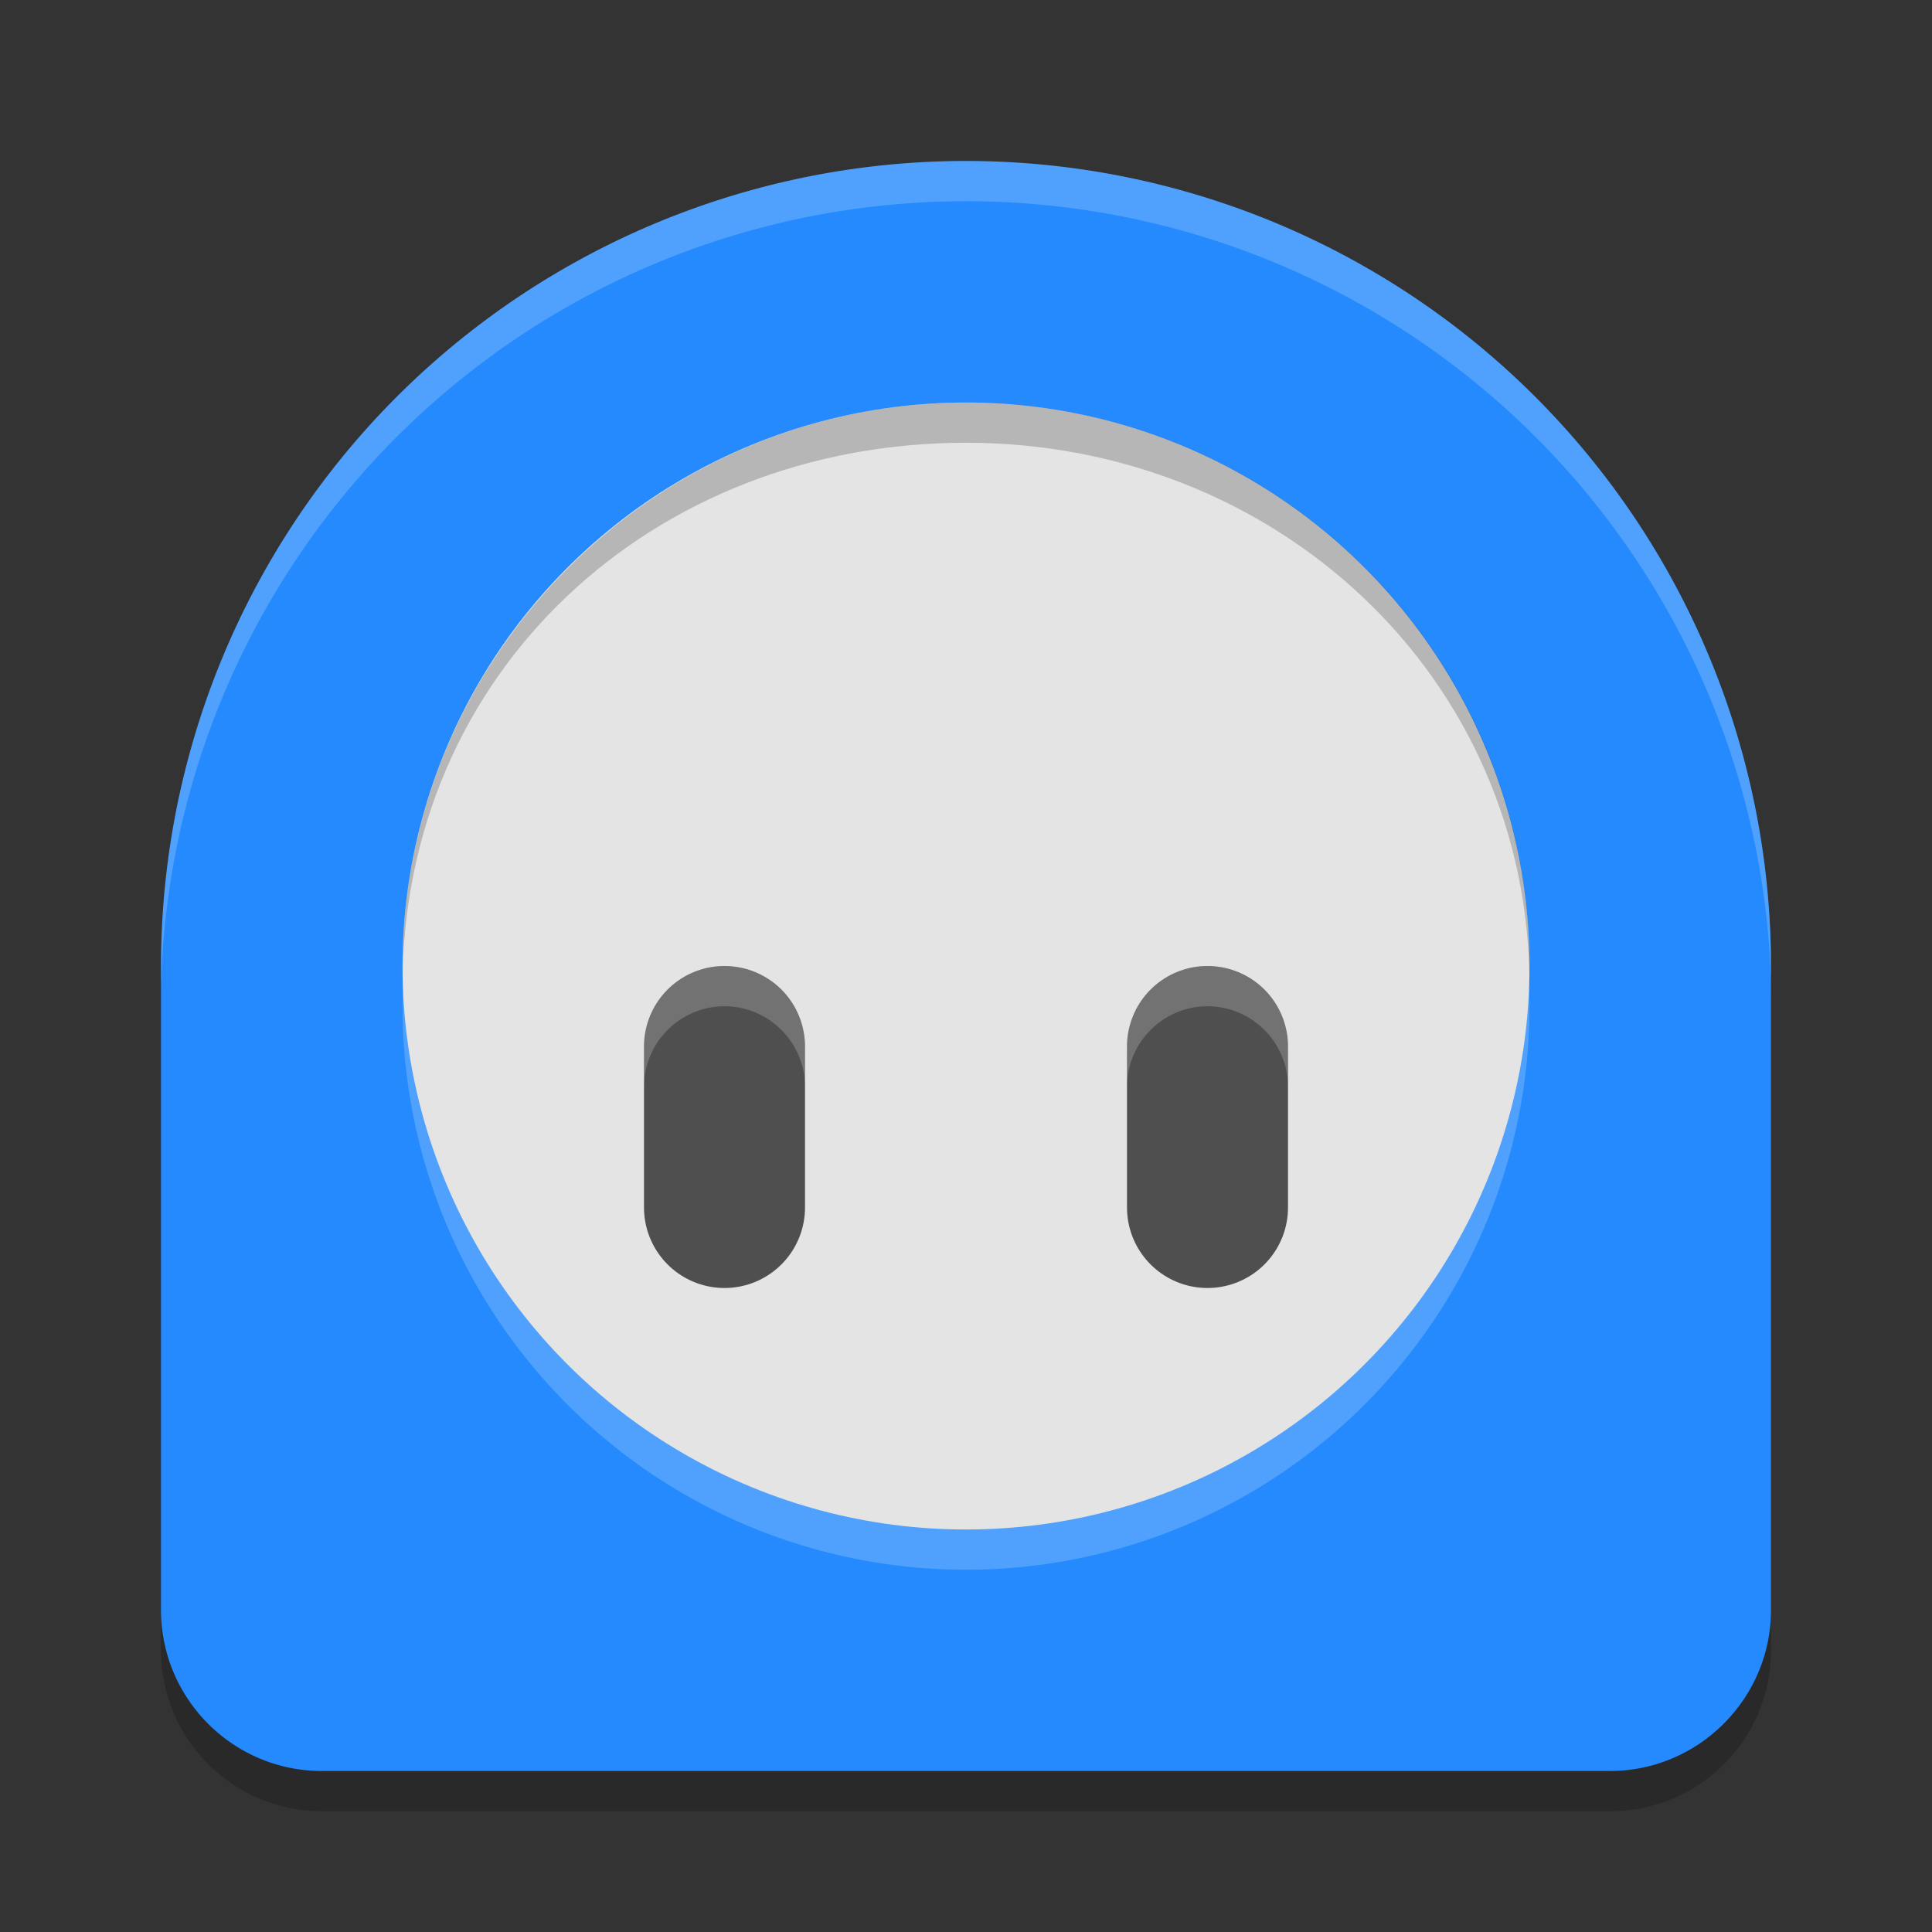 <svg width="24" height="24" version="1.1" xmlns="http://www.w3.org/2000/svg">
 <rect width="100%" height="100%" fill="#333333" stroke="none"/>
 <path d="m12 2.5a10 10 0 0 0-10 10v8c0 1.1 0.892 2 2 2h16c1.108 0 2-0.892 2-2v-8a10 10 0 0 0-10-10z" style="opacity:.2"/>
 <path d="m12 2a10 10 0 0 0-10 10v8c0 1.1 0.892 2 2 2h16c1.1 0 2-0.9 2-2v-8a10 10 0 0 0-10-10z" style="fill:#248afd"/>
 <circle cx="12" cy="12.5" r="7" style="fill:#ffffff;opacity:.2"/>
 <circle cx="12" cy="12" r="7" style="fill:#e4e4e4"/>
 <path d="m9 13v2" style="fill:none;stroke-linecap:round;stroke-linejoin:round;stroke-miterlimit:0;stroke-width:2;stroke:#4f4f4f"/>
 <path d="m15 13v2" style="fill:none;stroke-linecap:round;stroke-linejoin:round;stroke-miterlimit:0;stroke-width:2;stroke:#4f4f4f"/>
 <path d="m5 12c0-3.85 3.15-7 7-7s7 3.103 7 7v0.25c0-3.85-3.15-6.75-7-6.75-3.9-2e-7 -7 2.85-7 6.75z" style="opacity:.2"/>
 <path d="m12 2a9.999 10 0 0 0-9.999 10 9.999 10 0 0 0 0 0.25 9.999 10 0 0 1 9.999-9.75 9.999 10 0 0 1 9.999 9.66 9.999 10 0 0 0 0-0.16 9.999 10 0 0 0-9.999-10z" style="fill:#ffffff;opacity:.2"/>
 <path d="m8 13c2e-7 -0.55 0.45-1 1-1s1 0.45 1 1v0.5c0-0.55-0.45-1-1-1s-1 0.45-1 1z" style="fill:#ffffff;opacity:.2"/>
 <path d="m14 13c0-0.55 0.45-1 1-1s1 0.45 1 1v0.5c0-0.55-0.45-1-1-1s-1 0.45-1 1z" style="fill:#ffffff;opacity:.2"/>
</svg>
